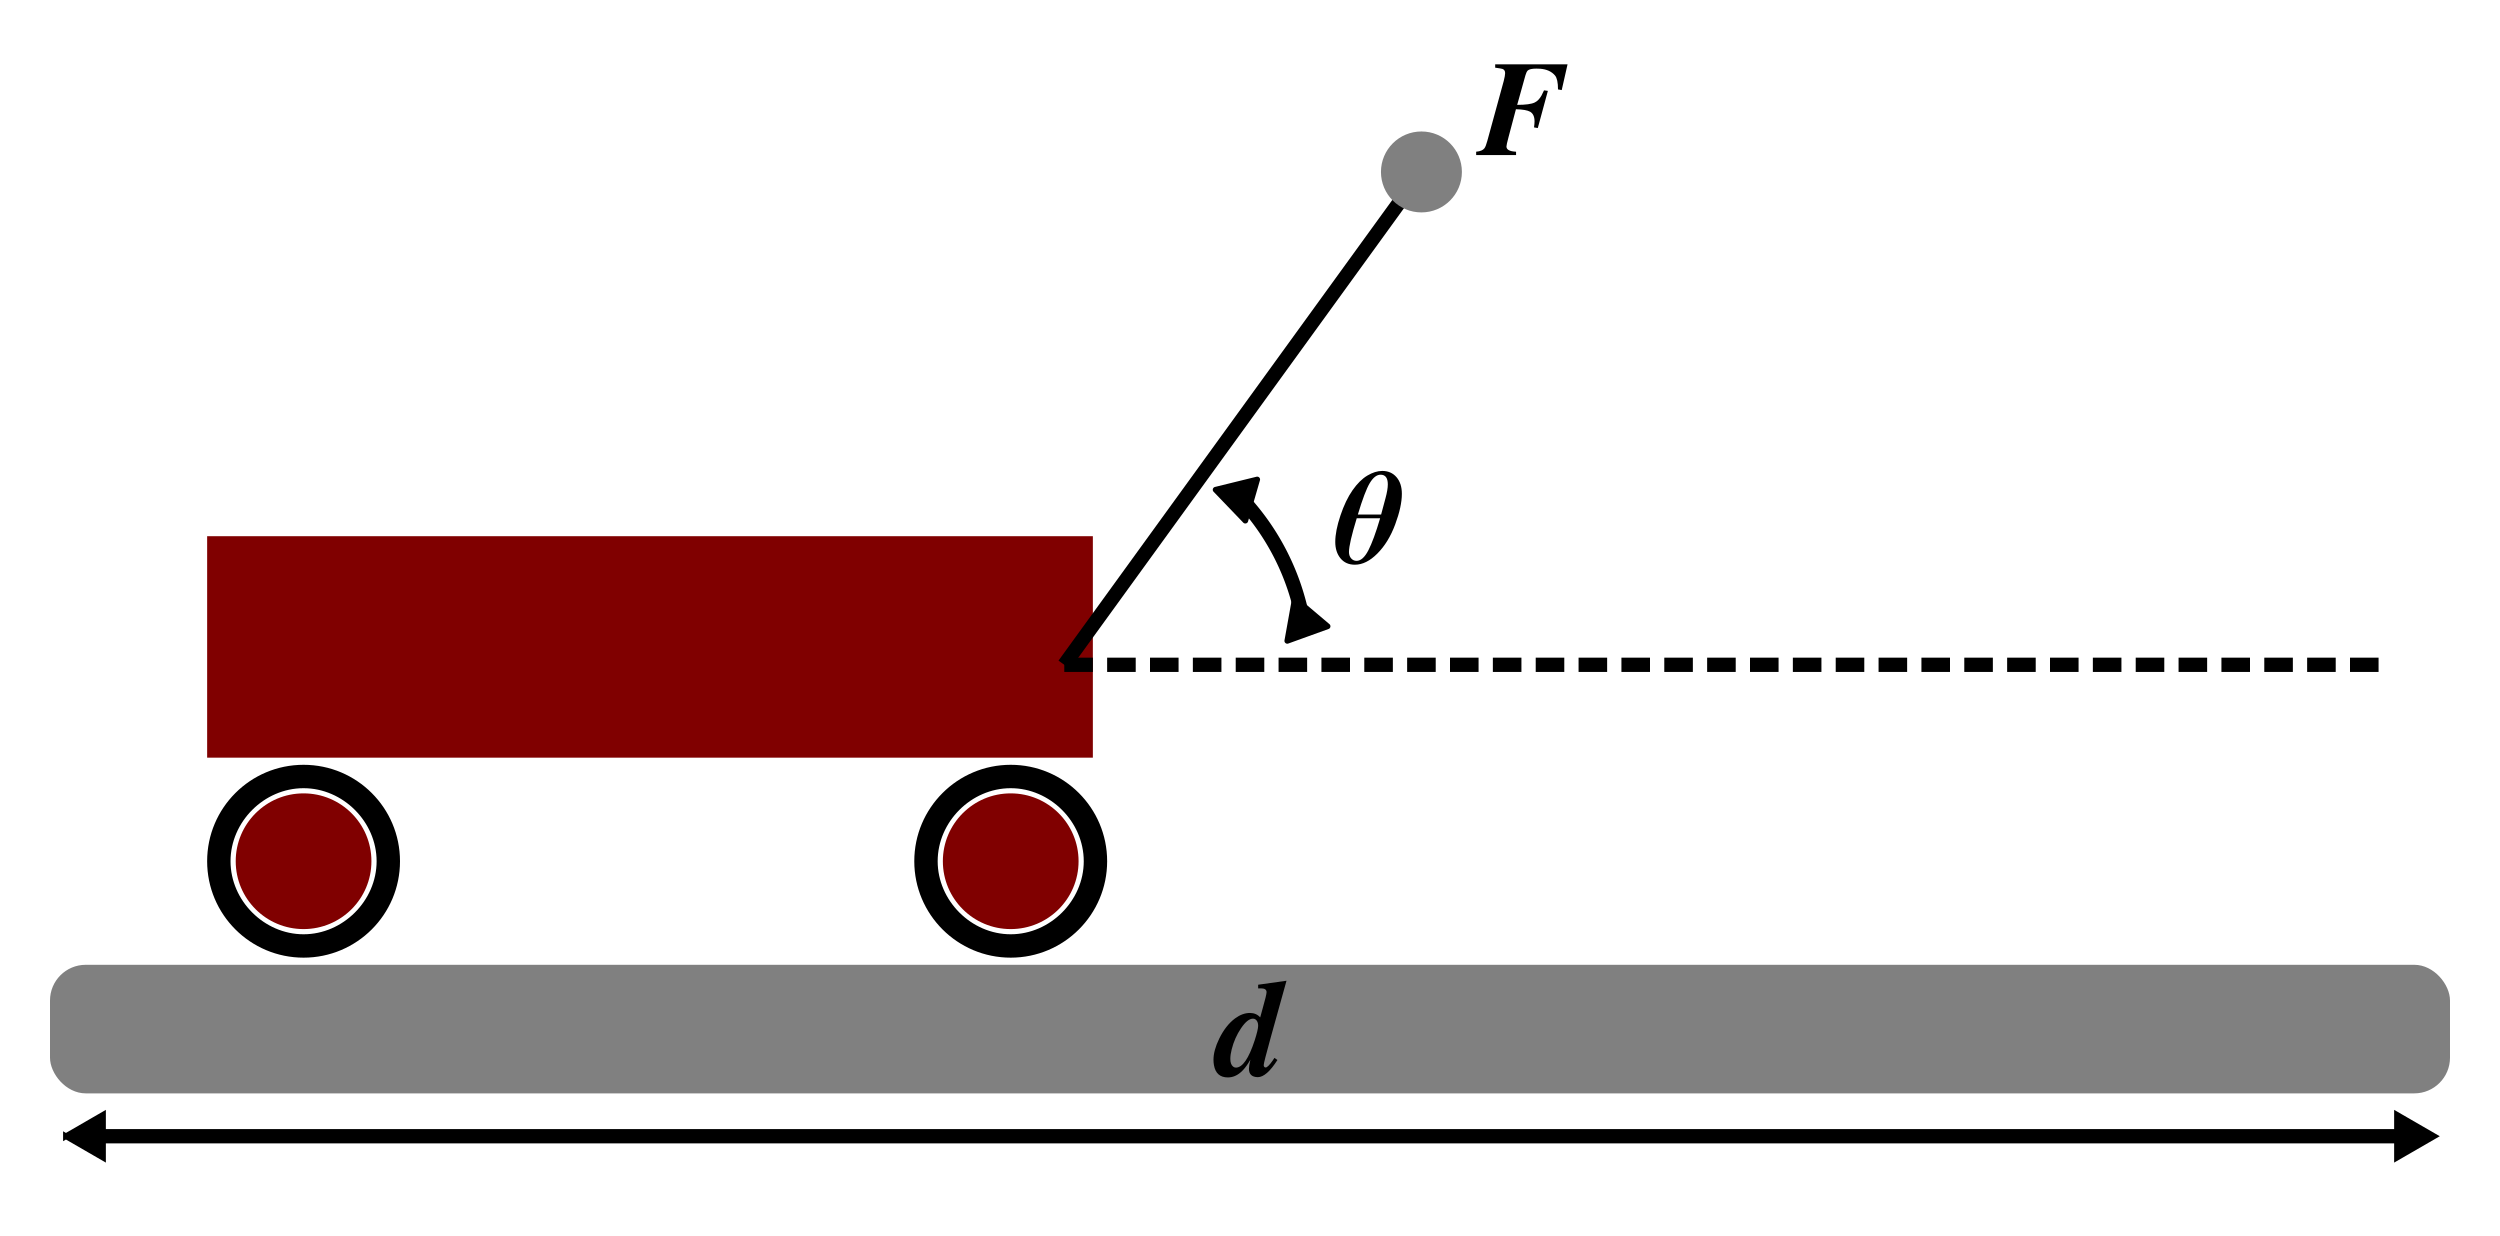 <svg xmlns="http://www.w3.org/2000/svg" width="350" height="173"><defs><marker orient="auto" refY="0" refX="0" id="c" overflow="visible"><path d="M-2.308 0l3.46-2v4l-3.46-2z" fill-rule="evenodd" stroke="#000" stroke-width=".4pt"/></marker><marker id="a" refX="0" refY="0" orient="auto" overflow="visible"><path d="M-2.308 0l3.46-2v4l-3.46-2z" fill-rule="evenodd" stroke="#000" stroke-width=".4pt"/></marker><marker orient="auto" refY="0" refX="0" id="d" overflow="visible"><path d="M2.308 0l-3.46 2v-4z" fill-rule="evenodd" stroke="#000" stroke-width=".4pt"/></marker><marker id="b" refX="0" refY="0" orient="auto" overflow="visible"><path d="M2.308 0l-3.46 2v-4z" fill-rule="evenodd" stroke="#000" stroke-width=".4pt"/></marker></defs><path fill="maroon" d="M29 75.072h124v31H29z"/><path d="M149 93.072h184" fill="none" stroke="#000" stroke-width="2" stroke-dasharray="4,2"/><path d="M219.457 9.004l-.816 3.608-.52-.092q0-1.448-.417-1.949-.715-.844-2.078-.946-.25-.018-.548-.018-.909 0-1.196.269-.186.194-.316.649l-1.16 4.156q1.782 0 2.459-.334.547-.26.946-.974.149-.269.353-.723l.538.074-1.41 5.204-.53-.092q.075-.52.075-.835 0-.993-.612-1.355-.548-.315-1.995-.352l-1.039 3.915q-.287 1.076-.287 1.298 0 .64 1.206.724.046 0 .139.01v.473h-5.585v-.474q.853-.074 1.16-.482.194-.26.398-1.02l2.301-8.397q.195-.76.195-1.104 0-.445-.362-.584-.195-.065-1.03-.176v-.473z" style="line-height:1.25;-inkscape-font-specification:TEMPO" font-weight="400" font-size="19" font-family="TEMPO" letter-spacing="0" word-spacing="0"/><path d="M12.693 159.072h324.614" fill="none" stroke="#000" stroke-width="2" marker-start="url(#a)" marker-end="url(#b)"/><rect ry="5" rx="5" y="135.072" x="7" height="18" width="336" fill="gray"/><circle cx="42.5" cy="120.572" r="9.5" fill="maroon"/><path d="M42.5 107.072c-7.456 0-13.5 6.044-13.5 13.5s6.044 13.5 13.5 13.5 13.5-6.044 13.5-13.5-6.044-13.5-13.5-13.5zm10.226 13.5c0 5.523-4.703 10.226-10.226 10.226-5.523 0-10.225-4.707-10.226-10.226 0-5.519 4.687-10.22 10.216-10.225 5.529-.005 10.236 4.702 10.236 10.225z"/><circle r="9.5" cy="120.572" cx="141.5" fill="maroon"/><path d="M141.5 107.072c-7.456 0-13.5 6.044-13.5 13.5s6.044 13.5 13.5 13.5 13.5-6.044 13.5-13.5-6.044-13.5-13.5-13.5zm10.226 13.5c0 5.523-4.703 10.226-10.226 10.226-5.523 0-10.226-4.707-10.226-10.226 0-5.519 4.687-10.22 10.216-10.225 5.529-.005 10.235 4.702 10.235 10.225z"/><path d="M149 93.072l50-69" fill="none" stroke="#000" stroke-width="2"/><path d="M173.511 69.528a33.987 33.987 0 018.942 17.543" fill="none" stroke="#000" stroke-width="2" stroke-linejoin="round" marker-start="url(#c)" marker-end="url(#d)"/><circle r="5.666" cy="24.072" cx="199" fill="gray"/><path d="M193.514 65.93q1.244 0 1.995.872.752.872.752 2.329 0 1.781-.937 4.295-.937 2.514-2.496 4.073-1.55 1.559-3.145 1.559-1.28 0-2.013-.891-.733-.9-.733-2.3 0-1.54.723-3.693.724-2.153 1.698-3.544.984-1.401 2.069-2.05 1.095-.65 2.087-.65zm-.157 6.105l.612-2.283q.325-1.196.325-1.939 0-1.354-1.012-1.354-.807 0-1.512 1.169-.696 1.16-1.67 4.407zm-3.414.52q-1.086 3.552-1.086 4.721 0 .557.306.9.307.343.752.343.89 0 1.651-1.465.76-1.466 1.652-4.5z" style="line-height:1.25;-inkscape-font-specification:'Times New Roman, Bold Italic'" font-style="italic" font-weight="700" font-size="19" font-family="Times New Roman" letter-spacing="0" word-spacing="0"/><path d="M177.19 149.448q.306 0 1.001-.992.13-.195.232-.353l.418.297q-1.522 2.394-2.746 2.403-1.234-.019-1.243-1.16 0-.427.204-1.299-1.002 1.81-2.162 2.292-.473.204-.993.204-1.642 0-1.948-1.716-.065-.362-.065-.77 0-1.28.798-2.932.91-1.865 2.227-2.848 1.03-.76 2.087-.76.89.008 1.429.62l.334-1.215q.556-1.957.556-2.319 0-.529-.779-.529h-.399v-.51l3.97-.557-2.226 8.007q-.965 3.479-.965 3.803.019.325.27.334zm-1.54-3.776q.491-1.53.491-2.06 0-.611-.352-.88-.167-.121-.362-.121-.78 0-1.689 1.354-.89 1.318-1.299 2.932-.194.77-.194 1.345 0 .761.38 1.076.176.149.408.149 1.383-.019 2.616-3.795z" style="line-height:1.25;-inkscape-font-specification:TEMPO" font-weight="400" font-size="19" font-family="TEMPO" letter-spacing="0" word-spacing="0"/></svg>